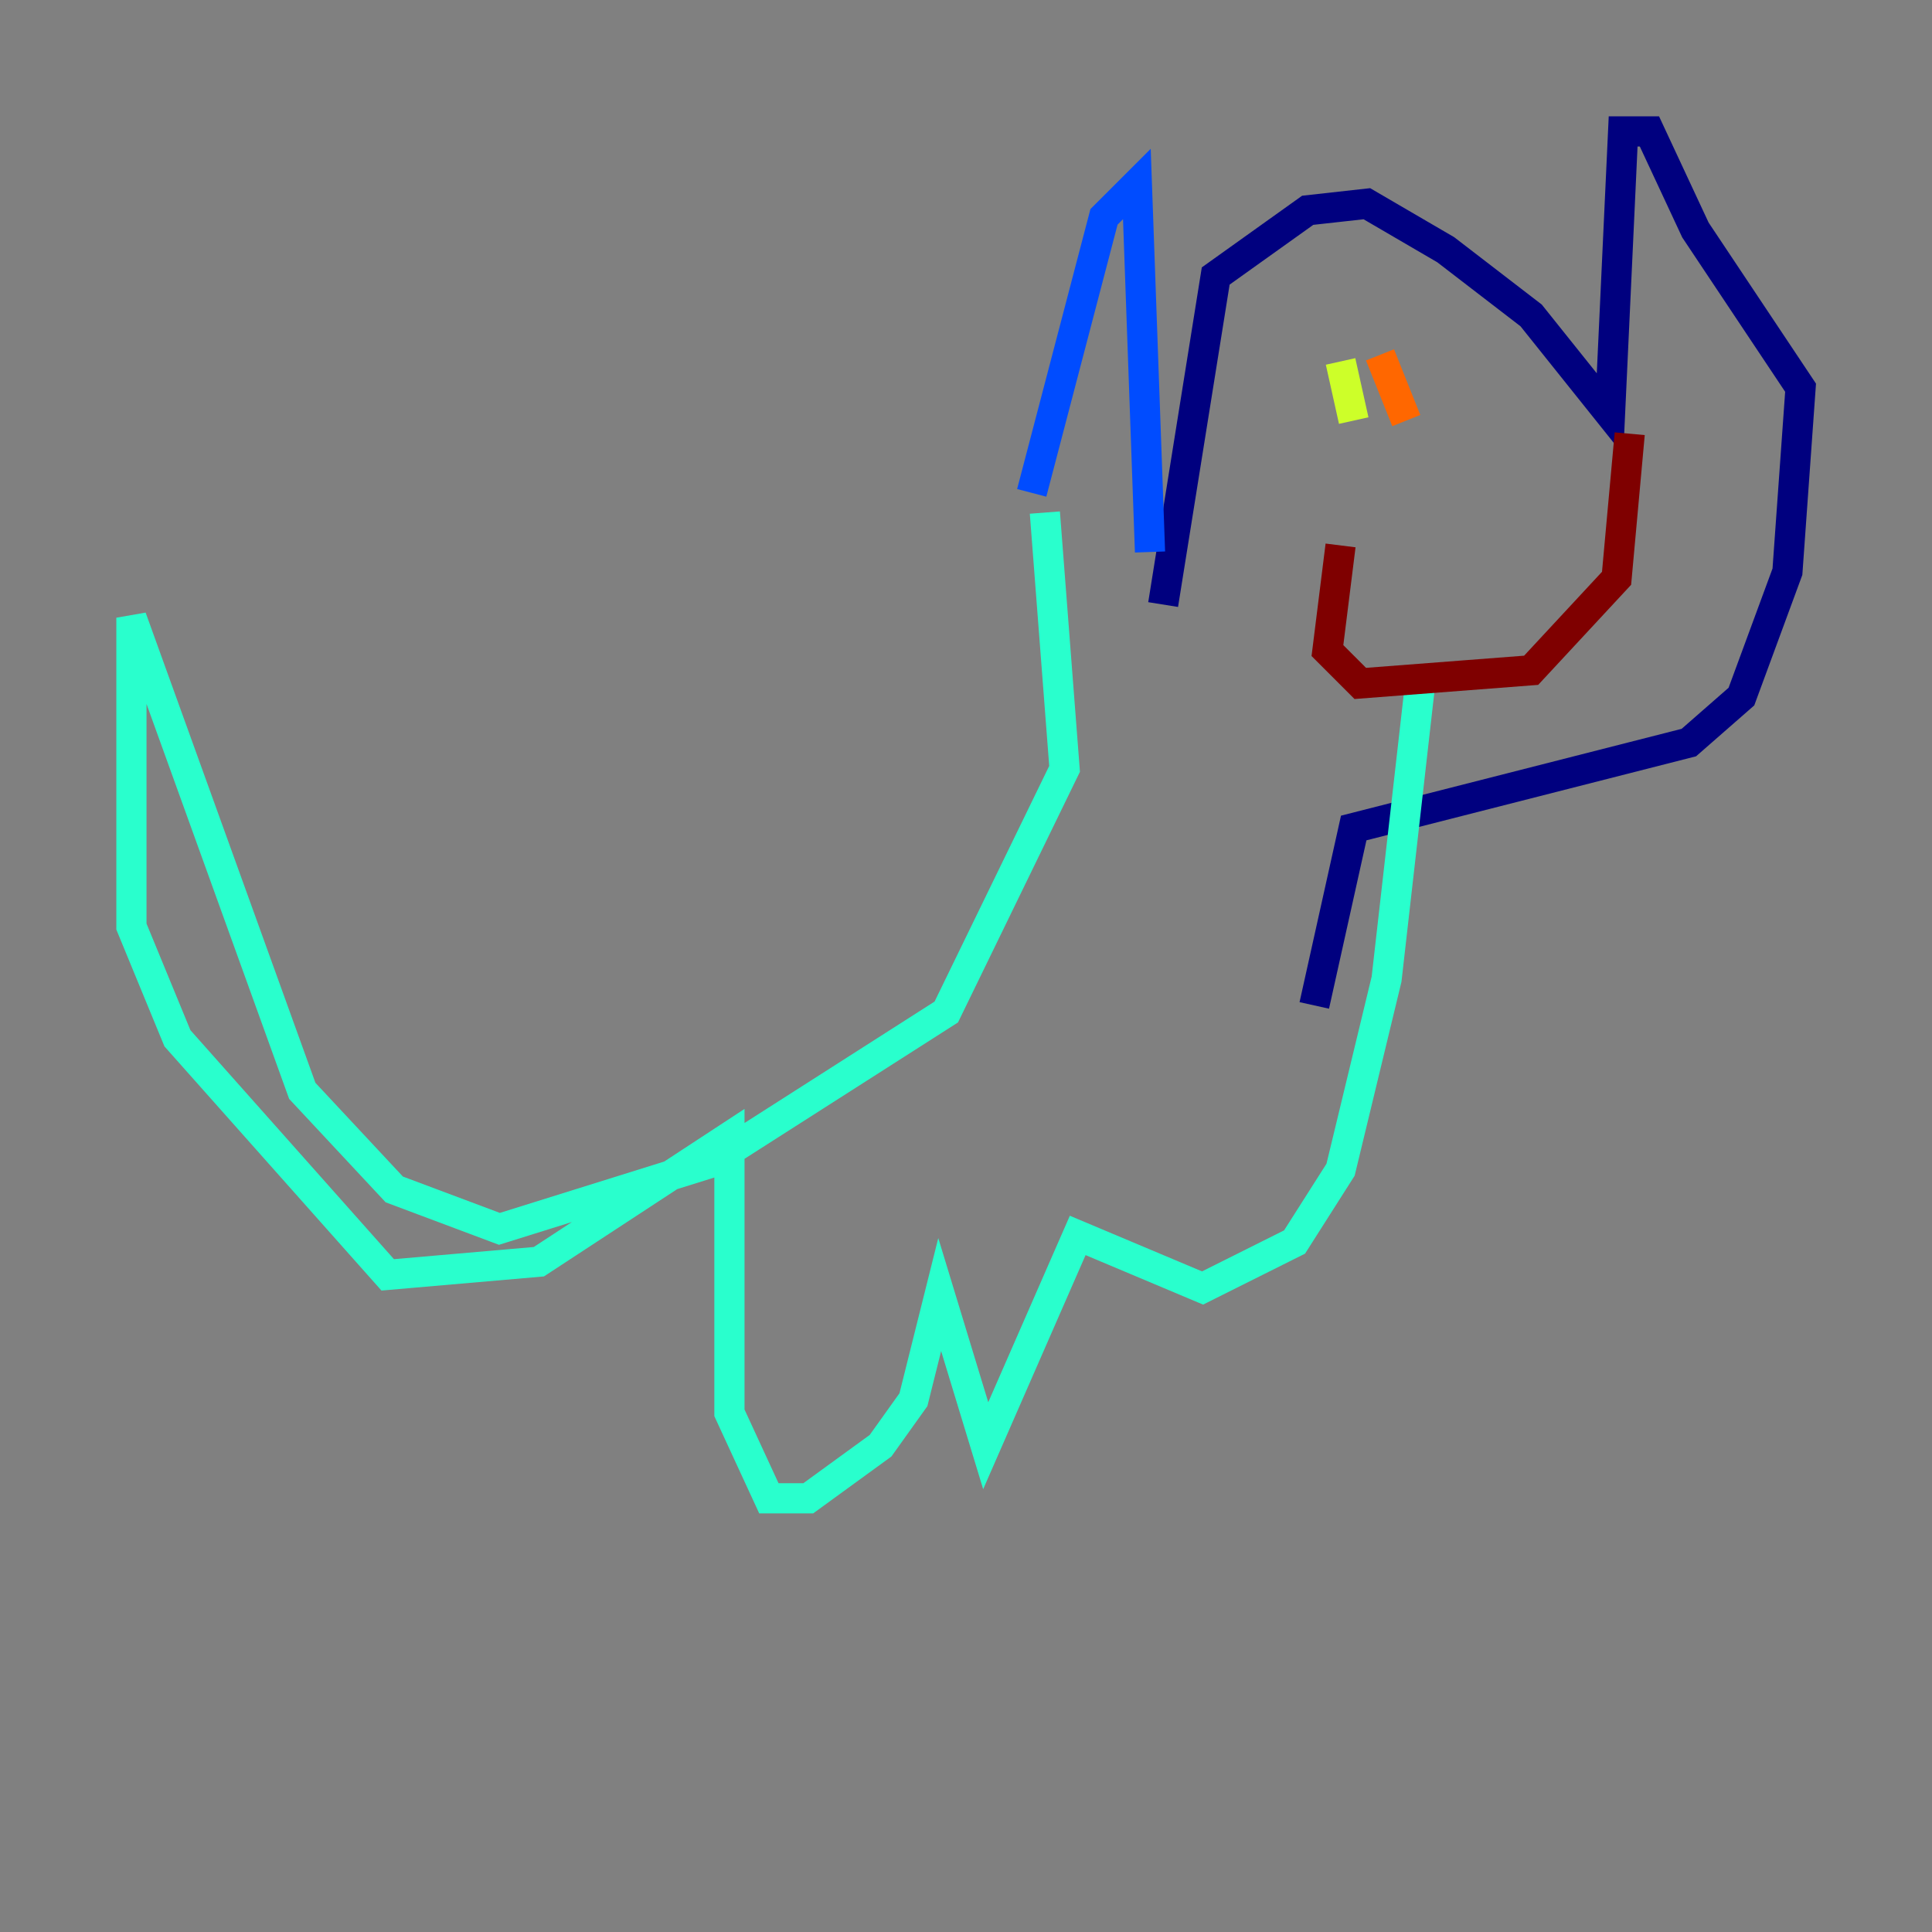 <?xml version="1.0" encoding="utf-8" ?>
<svg baseProfile="tiny" height="128" version="1.2" viewBox="0,0,128,128" width="128" xmlns="http://www.w3.org/2000/svg" xmlns:ev="http://www.w3.org/2001/xml-events" xmlns:xlink="http://www.w3.org/1999/xlink"><rect x="0" y="0" width="128" height="128" fill="#808080" stroke="none"/><defs /><polyline fill="none" points="77.061,40.054 80.544,18.286 86.639,13.932 90.558,13.497 95.782,16.544 101.442,20.898 106.667,27.429 107.537,8.707 109.279,8.707 112.326,15.238 119.293,25.687 118.422,37.878 115.374,46.15 111.891,49.197 89.687,54.857 87.075,66.612" stroke="#00007f" stroke-width="2" /><polyline fill="none" points="76.191,36.571 75.32,12.191 73.143,14.367 68.354,32.653" stroke="#004cff" stroke-width="2" /><polyline fill="none" points="69.225,33.959 70.531,50.939 62.694,67.048 47.02,77.061 33.088,81.415 26.122,78.803 20.027,72.272 8.707,40.925 8.707,61.388 11.755,68.789 25.687,84.463 35.701,83.592 48.327,75.32 48.327,93.605 50.939,99.265 53.551,99.265 58.34,95.782 60.517,92.735 62.258,85.769 65.306,95.782 71.401,81.85 79.674,85.333 85.769,82.286 88.816,77.497 91.864,64.871 94.041,45.714" stroke="#29ffcd" stroke-width="2" /><polyline fill="none" points="88.816,23.946 89.687,27.864" stroke="#cdff29" stroke-width="2" /><polyline fill="none" points="91.429,23.51 93.17,27.864" stroke="#ff6700" stroke-width="2" /><polyline fill="none" points="88.816,36.136 87.946,43.102 90.122,45.279 101.442,44.408 107.102,38.313 107.973,28.735" stroke="#7f0000" stroke-width="2" /></svg>